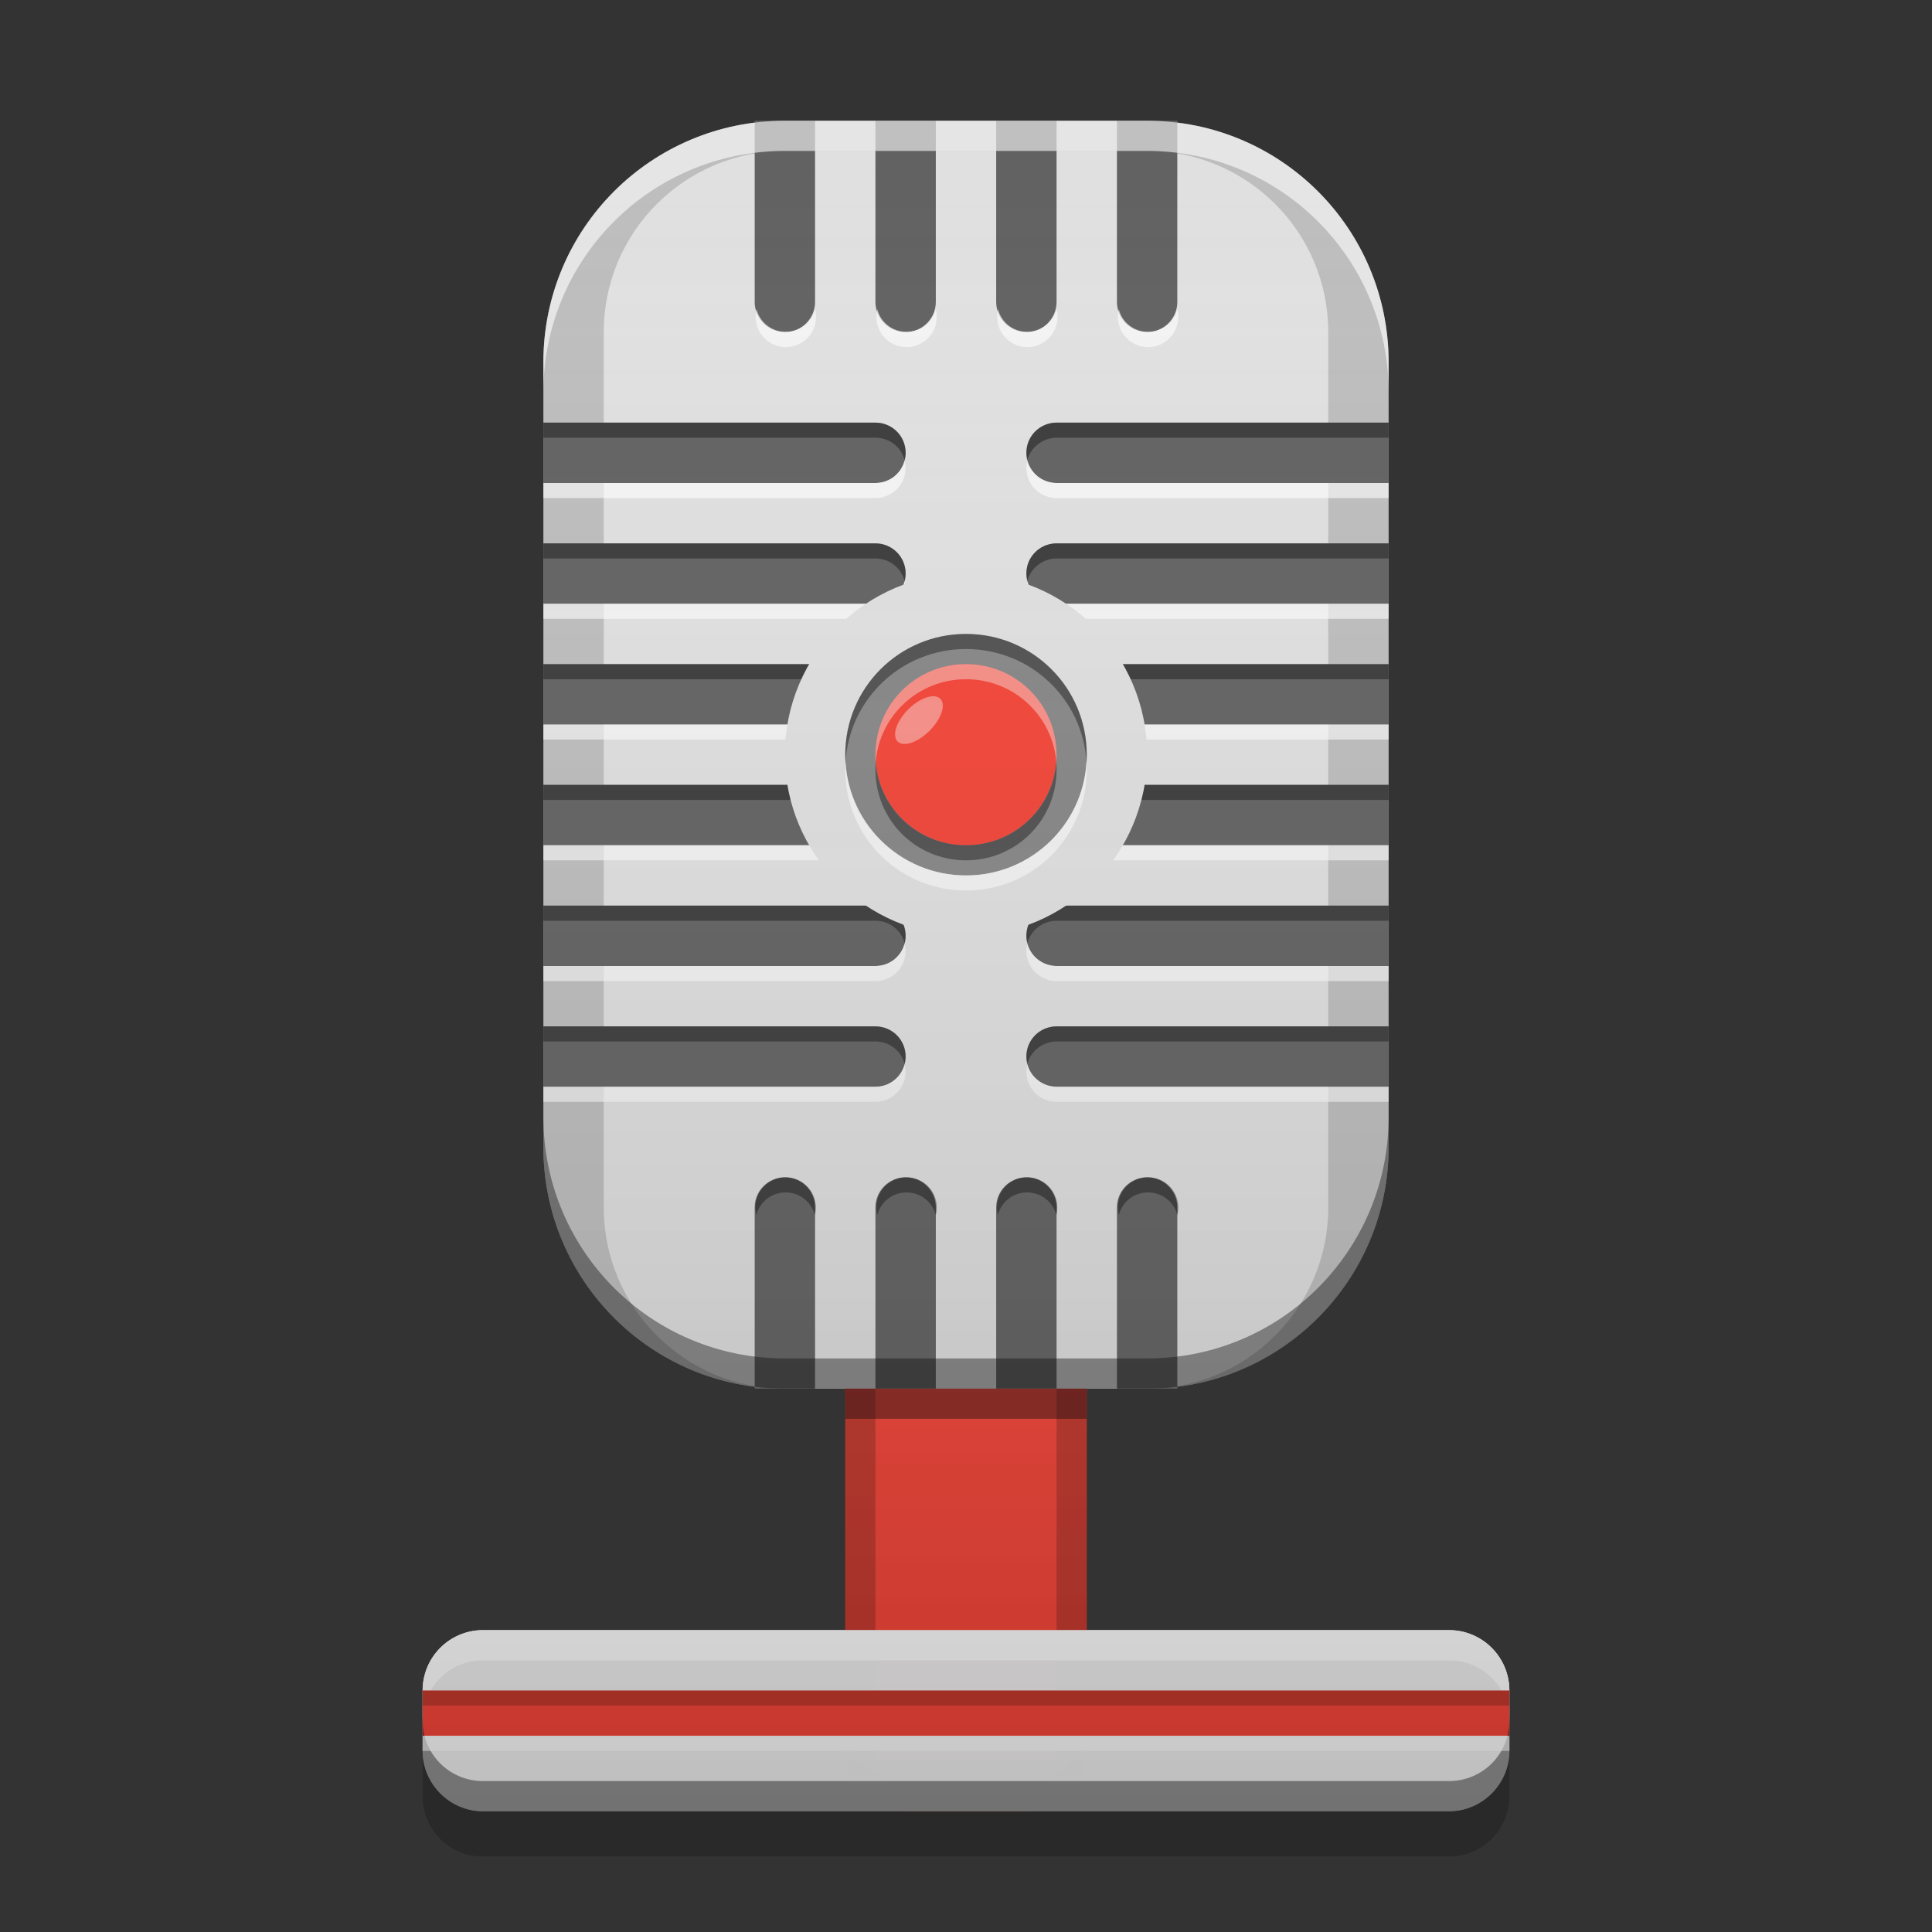 
<svg xmlns="http://www.w3.org/2000/svg" xmlns:xlink="http://www.w3.org/1999/xlink" width="32" height="32" viewBox="0 0 32 32" version="1.1">
<rect x="0" y="0" width="32" height="32" fill="#333333" stroke="none"/>
<defs>
<linearGradient id="linear0" gradientUnits="userSpaceOnUse" x1="32" y1="60" x2="32" y2="4" gradientTransform="matrix(0.5,0,0,0.5,0,0)">
<stop offset="0" style="stop-color:rgb(0%,0%,0%);stop-opacity:0.2;"/>
<stop offset="1" style="stop-color:rgb(100%,100%,100%);stop-opacity:0;"/>
</linearGradient>
</defs>
<g id="surface1">
<path style=" stroke:none;fill-rule:nonzero;fill:rgb(74.118%,74.118%,74.118%);fill-opacity:1;" d="M 13 2 L 19 2 C 21.211 2 23 3.789 23 6 L 23 19 C 23 21.211 21.211 23 19 23 L 13 23 C 10.789 23 9 21.211 9 19 L 9 6 C 9 3.789 10.789 2 13 2 Z M 13 2 "/>
<path style=" stroke:none;fill-rule:nonzero;fill:rgb(87.843%,87.843%,87.843%);fill-opacity:1;" d="M 13 2.5 L 19 2.5 C 20.656 2.5 22 3.844 22 5.5 L 22 20 C 22 21.656 20.656 23 19 23 L 13 23 C 11.344 23 10 21.656 10 20 L 10 5.5 C 10 3.844 11.344 2.5 13 2.5 Z M 13 2.5 "/>
<path style=" stroke:none;fill-rule:nonzero;fill:rgb(38.039%,38.039%,38.039%);fill-opacity:0.996;" d="M 9 7 L 9 8 L 14.5 8 C 14.777 8 15 7.777 15 7.5 C 15 7.223 14.777 7 14.5 7 Z M 17.488 7 C 17.215 7.008 17 7.227 17 7.5 C 17 7.777 17.223 8 17.5 8 C 17.504 8 17.508 8 17.512 8 L 23 8 L 23 7 L 17.512 7 C 17.508 7 17.504 7 17.5 7 C 17.496 7 17.492 7 17.488 7 Z M 9 9 L 9 10 L 14.5 10 C 14.777 10 15 9.777 15 9.5 C 15 9.223 14.777 9 14.5 9 Z M 17.488 9 C 17.215 9.008 17 9.227 17 9.5 C 17 9.777 17.223 10 17.5 10 C 17.504 10 17.508 10 17.512 10 L 23 10 L 23 9 L 17.512 9 C 17.508 9 17.504 9 17.5 9 C 17.496 9 17.492 9 17.488 9 Z M 9 11 L 9 12 L 14.5 12 C 14.777 12 15 11.777 15 11.5 C 15 11.223 14.777 11 14.5 11 Z M 17.488 11 C 17.215 11.008 17 11.227 17 11.5 C 17 11.777 17.223 12 17.5 12 C 17.504 12 17.508 12 17.512 12 L 23 12 L 23 11 L 17.512 11 C 17.508 11 17.504 11 17.5 11 C 17.496 11 17.492 11 17.488 11 Z M 9 13 L 9 14 L 14.5 14 C 14.777 14 15 13.777 15 13.5 C 15 13.223 14.777 13 14.5 13 Z M 17.488 13 C 17.215 13.008 17 13.227 17 13.5 C 17 13.777 17.223 14 17.5 14 C 17.504 14 17.508 14 17.512 14 L 23 14 L 23 13 L 17.512 13 C 17.508 13 17.504 13 17.5 13 C 17.496 13 17.492 13 17.488 13 Z M 9 15 L 9 16 L 14.5 16 C 14.777 16 15 15.777 15 15.5 C 15 15.223 14.777 15 14.5 15 Z M 17.488 15 C 17.215 15.008 17 15.227 17 15.5 C 17 15.777 17.223 16 17.5 16 C 17.504 16 17.508 16 17.512 16 L 23 16 L 23 15 L 17.512 15 C 17.508 15 17.504 15 17.5 15 C 17.496 15 17.492 15 17.488 15 Z M 9 17 L 9 18 L 14.5 18 C 14.777 18 15 17.777 15 17.5 C 15 17.223 14.777 17 14.5 17 Z M 17.488 17 C 17.215 17.008 17 17.227 17 17.5 C 17 17.777 17.223 18 17.5 18 C 17.504 18 17.508 18 17.512 18 L 23 18 L 23 17 L 17.512 17 C 17.508 17 17.504 17 17.5 17 C 17.496 17 17.492 17 17.488 17 Z M 17.488 17 "/>
<path style=" stroke:none;fill-rule:nonzero;fill:rgb(95.686%,26.275%,21.176%);fill-opacity:1;" d="M 14 23 L 14 29 C 14 29.555 14.445 30 15 30 L 17 30 C 17.555 30 18 29.555 18 29 L 18 23 Z M 14 23 "/>
<path style=" stroke:none;fill-rule:nonzero;fill:rgb(0.392%,0.392%,0.392%);fill-opacity:0.4;" d="M 9 7 L 9 7.25 L 14.5 7.25 C 14.734 7.25 14.926 7.406 14.984 7.621 C 14.992 7.582 15 7.543 15 7.5 C 15 7.223 14.777 7 14.5 7 Z M 17.488 7 C 17.215 7.008 17 7.227 17 7.5 C 17 7.543 17.008 7.582 17.016 7.621 C 17.07 7.414 17.262 7.258 17.488 7.25 C 17.492 7.25 17.496 7.25 17.5 7.25 C 17.504 7.25 17.508 7.25 17.512 7.25 L 23 7.25 L 23 7 L 17.512 7 C 17.508 7 17.504 7 17.5 7 C 17.496 7 17.492 7 17.488 7 Z M 9 9 L 9 9.25 L 14.5 9.25 C 14.734 9.25 14.926 9.406 14.984 9.625 C 14.992 9.582 15 9.543 15 9.5 C 15 9.223 14.777 9 14.5 9 Z M 17.488 9 C 17.215 9.008 17 9.227 17 9.5 C 17 9.543 17.008 9.582 17.016 9.621 C 17.07 9.414 17.262 9.258 17.488 9.25 C 17.492 9.25 17.496 9.25 17.5 9.25 C 17.504 9.25 17.508 9.25 17.512 9.25 L 23 9.25 L 23 9 L 17.512 9 C 17.508 9 17.504 9 17.5 9 C 17.496 9 17.492 9 17.488 9 Z M 9 11 L 9 11.25 L 14.5 11.25 C 14.734 11.25 14.926 11.406 14.984 11.625 C 14.992 11.582 15 11.543 15 11.5 C 15 11.223 14.777 11 14.5 11 Z M 17.488 11 C 17.215 11.008 17 11.227 17 11.5 C 17 11.543 17.008 11.582 17.016 11.621 C 17.07 11.414 17.262 11.258 17.488 11.25 C 17.492 11.25 17.496 11.25 17.5 11.25 C 17.504 11.25 17.508 11.25 17.512 11.25 L 23 11.25 L 23 11 L 17.512 11 C 17.508 11 17.504 11 17.5 11 C 17.496 11 17.492 11 17.488 11 Z M 9 13 L 9 13.25 L 14.5 13.25 C 14.734 13.25 14.926 13.406 14.984 13.621 C 14.992 13.582 15 13.543 15 13.5 C 15 13.223 14.777 13 14.5 13 Z M 17.488 13 C 17.215 13.008 17 13.227 17 13.5 C 17 13.543 17.008 13.582 17.016 13.621 C 17.07 13.414 17.262 13.258 17.488 13.25 C 17.492 13.25 17.496 13.25 17.5 13.25 C 17.504 13.25 17.508 13.25 17.512 13.25 L 23 13.25 L 23 13 L 17.512 13 C 17.508 13 17.504 13 17.5 13 C 17.496 13 17.492 13 17.488 13 Z M 9 15 L 9 15.25 L 14.5 15.25 C 14.734 15.25 14.926 15.406 14.984 15.625 C 14.992 15.582 15 15.543 15 15.5 C 15 15.223 14.777 15 14.5 15 Z M 17.488 15 C 17.215 15.008 17 15.227 17 15.5 C 17 15.543 17.008 15.582 17.016 15.621 C 17.07 15.414 17.262 15.258 17.488 15.25 C 17.492 15.25 17.496 15.25 17.5 15.25 C 17.504 15.25 17.508 15.25 17.512 15.25 L 23 15.25 L 23 15 L 17.512 15 C 17.508 15 17.504 15 17.5 15 C 17.496 15 17.492 15 17.488 15 Z M 9 17 L 9 17.25 L 14.5 17.25 C 14.734 17.25 14.926 17.406 14.984 17.625 C 14.992 17.582 15 17.543 15 17.5 C 15 17.223 14.777 17 14.5 17 Z M 17.488 17 C 17.215 17.008 17 17.227 17 17.5 C 17 17.543 17.008 17.582 17.016 17.621 C 17.07 17.414 17.262 17.258 17.488 17.25 C 17.492 17.25 17.496 17.25 17.5 17.25 C 17.504 17.25 17.508 17.25 17.512 17.25 L 23 17.25 L 23 17 L 17.512 17 C 17.508 17 17.504 17 17.5 17 C 17.496 17 17.492 17 17.488 17 Z M 17.488 17 "/>
<path style=" stroke:none;fill-rule:nonzero;fill:rgb(100%,100%,100%);fill-opacity:0.6;" d="M 9 18.25 L 9 18 L 14.5 18 C 14.734 18 14.926 17.844 14.984 17.625 C 14.992 17.668 15 17.707 15 17.75 C 15 18.027 14.777 18.25 14.5 18.25 Z M 17.488 18.25 C 17.215 18.242 17 18.023 17 17.75 C 17 17.707 17.008 17.668 17.016 17.629 C 17.07 17.836 17.262 17.992 17.488 18 C 17.492 18 17.496 18 17.5 18 C 17.504 18 17.508 18 17.512 18 L 23 18 L 23 18.25 L 17.512 18.25 C 17.508 18.25 17.504 18.25 17.5 18.25 C 17.496 18.25 17.492 18.25 17.488 18.25 Z M 9 16.25 L 9 16 L 14.5 16 C 14.734 16 14.926 15.844 14.984 15.625 C 14.992 15.668 15 15.707 15 15.75 C 15 16.027 14.777 16.25 14.5 16.25 Z M 17.488 16.25 C 17.215 16.242 17 16.023 17 15.75 C 17 15.707 17.008 15.668 17.016 15.629 C 17.07 15.836 17.262 15.992 17.488 16 C 17.492 16 17.496 16 17.5 16 C 17.504 16 17.508 16 17.512 16 L 23 16 L 23 16.25 L 17.512 16.25 C 17.508 16.25 17.504 16.25 17.5 16.25 C 17.496 16.25 17.492 16.25 17.488 16.25 Z M 9 14.25 L 9 14 L 14.5 14 C 14.734 14 14.926 13.844 14.984 13.625 C 14.992 13.668 15 13.707 15 13.75 C 15 14.027 14.777 14.25 14.5 14.25 Z M 17.488 14.25 C 17.215 14.242 17 14.023 17 13.75 C 17 13.707 17.008 13.668 17.016 13.629 C 17.07 13.836 17.262 13.992 17.488 14 C 17.492 14 17.496 14 17.5 14 C 17.504 14 17.508 14 17.512 14 L 23 14 L 23 14.25 L 17.512 14.25 C 17.508 14.25 17.504 14.25 17.5 14.25 C 17.496 14.25 17.492 14.25 17.488 14.25 Z M 9 12.25 L 9 12 L 14.5 12 C 14.734 12 14.926 11.844 14.984 11.625 C 14.992 11.668 15 11.707 15 11.75 C 15 12.027 14.777 12.25 14.5 12.25 Z M 17.488 12.25 C 17.215 12.242 17 12.023 17 11.75 C 17 11.707 17.008 11.668 17.016 11.629 C 17.07 11.836 17.262 11.992 17.488 12 C 17.492 12 17.496 12 17.5 12 C 17.504 12 17.508 12 17.512 12 L 23 12 L 23 12.25 L 17.512 12.25 C 17.508 12.25 17.504 12.25 17.5 12.25 C 17.496 12.25 17.492 12.25 17.488 12.25 Z M 9 10.25 L 9 10 L 14.5 10 C 14.734 10 14.926 9.844 14.984 9.625 C 14.992 9.668 15 9.707 15 9.75 C 15 10.027 14.777 10.25 14.5 10.25 Z M 17.488 10.25 C 17.215 10.242 17 10.023 17 9.75 C 17 9.707 17.008 9.668 17.016 9.629 C 17.07 9.836 17.262 9.992 17.488 10 C 17.492 10 17.496 10 17.5 10 C 17.504 10 17.508 10 17.512 10 L 23 10 L 23 10.25 L 17.512 10.25 C 17.508 10.25 17.504 10.25 17.5 10.25 C 17.496 10.25 17.492 10.25 17.488 10.25 Z M 9 8.25 L 9 8 L 14.5 8 C 14.734 8 14.926 7.844 14.984 7.625 C 14.992 7.668 15 7.707 15 7.75 C 15 8.027 14.777 8.25 14.5 8.25 Z M 17.488 8.25 C 17.215 8.242 17 8.023 17 7.75 C 17 7.707 17.008 7.668 17.016 7.629 C 17.07 7.836 17.262 7.992 17.488 8 C 17.492 8 17.496 8 17.5 8 C 17.504 8 17.508 8 17.512 8 L 23 8 L 23 8.25 L 17.512 8.25 C 17.508 8.25 17.504 8.25 17.5 8.25 C 17.496 8.25 17.492 8.25 17.488 8.25 Z M 17.488 8.25 "/>
<path style=" stroke:none;fill-rule:nonzero;fill:rgb(38.039%,38.039%,38.039%);fill-opacity:1;" d="M 13.5 2 L 12.5 2 L 12.5 4.988 C 12.5 4.992 12.5 4.996 12.5 5 C 12.5 5.277 12.723 5.5 13 5.5 C 13.277 5.5 13.5 5.277 13.5 5 C 13.5 4.996 13.5 4.992 13.5 4.988 Z M 14.5 2 L 14.5 5 C 14.5 5.277 14.723 5.5 15 5.5 C 15.277 5.5 15.5 5.277 15.5 5 C 15.5 4.996 15.5 4.992 15.5 4.988 L 15.5 2 Z M 16.5 2 L 16.5 5 C 16.5 5.277 16.723 5.5 17 5.5 C 17.277 5.5 17.5 5.277 17.5 5 C 17.5 4.996 17.5 4.992 17.5 4.988 L 17.5 2 Z M 18.5 2 L 18.5 5 C 18.5 5.277 18.723 5.5 19 5.5 C 19.277 5.5 19.5 5.277 19.5 5 C 19.5 4.996 19.5 4.992 19.5 4.988 L 19.5 2 Z M 18.5 2 "/>
<path style=" stroke:none;fill-rule:nonzero;fill:rgb(100%,100%,100%);fill-opacity:0.6;" d="M 13 2 C 10.785 2 9 3.785 9 6 L 9 6.5 C 9 4.285 10.785 2.5 13 2.5 L 19 2.5 C 21.215 2.5 23 4.285 23 6.5 L 23 6 C 23 3.785 21.215 2 19 2 Z M 13 2 "/>
<path style=" stroke:none;fill-rule:nonzero;fill:rgb(87.843%,87.843%,87.843%);fill-opacity:1;" d="M 16 9.5 C 17.656 9.5 19 10.844 19 12.5 C 19 14.156 17.656 15.5 16 15.5 C 14.344 15.5 13 14.156 13 12.5 C 13 10.844 14.344 9.5 16 9.5 Z M 16 9.5 "/>
<path style=" stroke:none;fill-rule:nonzero;fill:rgb(0%,0%,0%);fill-opacity:0.4;" d="M 16 10.5 C 17.105 10.5 18 11.395 18 12.5 C 18 13.605 17.105 14.5 16 14.5 C 14.895 14.5 14 13.605 14 12.5 C 14 11.395 14.895 10.5 16 10.5 Z M 16 10.5 "/>
<path style=" stroke:none;fill-rule:nonzero;fill:rgb(95.686%,26.275%,21.176%);fill-opacity:0.996;" d="M 16 11 C 16.828 11 17.5 11.672 17.5 12.5 C 17.5 13.328 16.828 14 16 14 C 15.172 14 14.5 13.328 14.5 12.5 C 14.5 11.672 15.172 11 16 11 Z M 16 11 "/>
<path style=" stroke:none;fill-rule:nonzero;fill:rgb(100%,100%,100%);fill-opacity:0.4;" d="M 15.574 11.574 C 15.672 11.672 15.59 11.91 15.395 12.105 C 15.203 12.297 14.965 12.379 14.867 12.281 C 14.77 12.184 14.848 11.945 15.043 11.75 C 15.238 11.555 15.477 11.477 15.574 11.574 Z M 15.574 11.574 "/>
<path style=" stroke:none;fill-rule:nonzero;fill:rgb(38.039%,38.039%,38.039%);fill-opacity:0.996;" d="M 12.988 19.5 C 12.715 19.508 12.5 19.727 12.5 20 L 12.5 23 L 13.5 23 L 13.5 20 C 13.5 19.723 13.277 19.5 13 19.5 C 12.996 19.5 12.992 19.5 12.988 19.5 Z M 15 19.5 C 14.723 19.5 14.5 19.723 14.5 20 L 14.5 23 L 15.5 23 L 15.5 20 C 15.5 19.727 15.285 19.508 15.012 19.5 C 15.008 19.5 15.004 19.5 15 19.5 Z M 16.988 19.5 C 16.715 19.508 16.5 19.727 16.5 20 L 16.5 23 L 17.5 23 L 17.5 20 C 17.5 19.723 17.277 19.5 17 19.5 C 16.996 19.5 16.992 19.5 16.988 19.5 Z M 18.988 19.5 C 18.715 19.508 18.5 19.727 18.5 20 L 18.5 23 L 19.5 23 L 19.5 20 C 19.5 19.723 19.277 19.5 19 19.5 C 18.996 19.5 18.992 19.5 18.988 19.5 Z M 18.988 19.5 "/>
<path style=" stroke:none;fill-rule:nonzero;fill:rgb(0%,0%,0%);fill-opacity:0.4;" d="M 16 10.5 C 14.891 10.5 14 11.391 14 12.5 C 14 12.543 14 12.582 14.004 12.625 C 14.066 11.574 14.934 10.75 16 10.75 C 17.066 10.75 17.934 11.574 17.996 12.625 C 18 12.582 18 12.543 18 12.5 C 18 11.391 17.109 10.5 16 10.5 Z M 16 10.5 "/>
<path style=" stroke:none;fill-rule:nonzero;fill:rgb(100%,100%,100%);fill-opacity:0.6;" d="M 16 14.75 C 14.891 14.75 14 13.859 14 12.75 C 14 12.707 14 12.668 14.004 12.625 C 14.066 13.676 14.934 14.5 16 14.5 C 17.066 14.5 17.934 13.676 17.996 12.625 C 18 12.668 18 12.707 18 12.75 C 18 13.859 17.109 14.75 16 14.75 Z M 16 14.75 "/>
<path style=" stroke:none;fill-rule:nonzero;fill:rgb(100%,100%,100%);fill-opacity:0.4;" d="M 16 11 C 15.168 11 14.5 11.668 14.5 12.5 C 14.5 12.543 14.5 12.582 14.504 12.625 C 14.566 11.852 15.211 11.25 16 11.25 C 16.789 11.25 17.434 11.852 17.496 12.625 C 17.5 12.582 17.5 12.543 17.5 12.5 C 17.5 11.668 16.832 11 16 11 Z M 16 11 "/>
<path style=" stroke:none;fill-rule:nonzero;fill:rgb(0.392%,0.392%,0.392%);fill-opacity:0.4;" d="M 16 14.25 C 15.168 14.25 14.5 13.582 14.5 12.75 C 14.5 12.707 14.5 12.668 14.504 12.625 C 14.566 13.398 15.211 14 16 14 C 16.789 14 17.434 13.398 17.496 12.625 C 17.5 12.668 17.5 12.707 17.5 12.75 C 17.5 13.582 16.832 14.25 16 14.25 Z M 16 14.25 "/>
<path style=" stroke:none;fill-rule:nonzero;fill:rgb(0.392%,0.392%,0.392%);fill-opacity:0.4;" d="M 15.004 19.5 C 14.73 19.508 14.516 19.727 14.516 20 C 14.516 20.043 14.52 20.086 14.531 20.125 C 14.586 19.91 14.781 19.75 15.016 19.75 C 15.25 19.75 15.445 19.91 15.5 20.125 C 15.512 20.086 15.516 20.043 15.516 20 C 15.516 19.723 15.293 19.5 15.016 19.5 C 15.012 19.5 15.008 19.5 15.004 19.5 Z M 15.004 19.5 "/>
<path style=" stroke:none;fill-rule:nonzero;fill:rgb(0.392%,0.392%,0.392%);fill-opacity:0.4;" d="M 17 19.5 C 16.73 19.508 16.512 19.727 16.512 20 C 16.512 20.043 16.52 20.086 16.527 20.125 C 16.582 19.91 16.777 19.75 17.012 19.75 C 17.246 19.75 17.441 19.91 17.496 20.125 C 17.508 20.086 17.512 20.043 17.512 20 C 17.512 19.723 17.289 19.5 17.012 19.5 C 17.008 19.5 17.004 19.5 17 19.5 Z M 17 19.5 "/>
<path style=" stroke:none;fill-rule:nonzero;fill:rgb(0.392%,0.392%,0.392%);fill-opacity:0.4;" d="M 19.004 19.5 C 18.73 19.508 18.516 19.727 18.516 20 C 18.516 20.043 18.52 20.086 18.531 20.125 C 18.586 19.91 18.781 19.75 19.016 19.75 C 19.25 19.75 19.445 19.91 19.5 20.125 C 19.512 20.086 19.516 20.043 19.516 20 C 19.516 19.723 19.293 19.5 19.016 19.5 C 19.012 19.5 19.008 19.5 19.004 19.5 Z M 19.004 19.5 "/>
<path style=" stroke:none;fill-rule:nonzero;fill:rgb(100%,100%,100%);fill-opacity:0.6;" d="M 12.531 5.121 C 12.52 5.164 12.516 5.203 12.516 5.25 C 12.516 5.523 12.738 5.75 13.016 5.75 C 13.293 5.75 13.516 5.523 13.516 5.25 C 13.516 5.203 13.512 5.164 13.5 5.121 C 13.445 5.34 13.25 5.496 13.016 5.496 C 12.781 5.496 12.586 5.34 12.531 5.121 Z M 12.531 5.121 "/>
<path style=" stroke:none;fill-rule:nonzero;fill:rgb(100%,100%,100%);fill-opacity:0.6;" d="M 14.531 5.121 C 14.52 5.164 14.516 5.203 14.516 5.25 C 14.516 5.523 14.738 5.75 15.016 5.75 C 15.293 5.75 15.516 5.523 15.516 5.25 C 15.516 5.203 15.512 5.164 15.5 5.121 C 15.445 5.34 15.25 5.496 15.016 5.496 C 14.781 5.496 14.586 5.34 14.531 5.121 Z M 14.531 5.121 "/>
<path style=" stroke:none;fill-rule:nonzero;fill:rgb(100%,100%,100%);fill-opacity:0.6;" d="M 16.531 5.121 C 16.52 5.164 16.516 5.203 16.516 5.25 C 16.516 5.523 16.738 5.75 17.016 5.75 C 17.293 5.75 17.516 5.523 17.516 5.25 C 17.516 5.203 17.512 5.164 17.5 5.121 C 17.445 5.34 17.25 5.496 17.016 5.496 C 16.781 5.496 16.586 5.34 16.531 5.121 Z M 16.531 5.121 "/>
<path style=" stroke:none;fill-rule:nonzero;fill:rgb(100%,100%,100%);fill-opacity:0.6;" d="M 18.531 5.121 C 18.52 5.164 18.516 5.203 18.516 5.25 C 18.516 5.523 18.738 5.75 19.016 5.75 C 19.293 5.75 19.516 5.523 19.516 5.25 C 19.516 5.203 19.512 5.164 19.5 5.121 C 19.445 5.34 19.25 5.496 19.016 5.496 C 18.781 5.496 18.586 5.34 18.531 5.121 Z M 18.531 5.121 "/>
<path style=" stroke:none;fill-rule:nonzero;fill:rgb(0%,0%,0%);fill-opacity:0.4;" d="M 13 23 C 10.785 23 9 21.215 9 19 L 9 18.5 C 9 20.715 10.785 22.5 13 22.5 L 19 22.5 C 21.215 22.5 23 20.715 23 18.5 L 23 19 C 23 21.215 21.215 23 19 23 Z M 13 23 "/>
<path style=" stroke:none;fill-rule:nonzero;fill:rgb(0.392%,0.392%,0.392%);fill-opacity:0.4;" d="M 13 19.5 C 12.73 19.508 12.512 19.727 12.512 20 C 12.512 20.043 12.52 20.086 12.527 20.125 C 12.582 19.91 12.777 19.75 13.012 19.75 C 13.246 19.75 13.441 19.91 13.496 20.125 C 13.508 20.086 13.512 20.043 13.512 20 C 13.512 19.723 13.289 19.5 13.012 19.5 C 13.008 19.5 13.004 19.5 13 19.5 Z M 13 19.5 "/>
<path style=" stroke:none;fill-rule:nonzero;fill:rgb(0%,0%,0%);fill-opacity:0.4;" d="M 14 28.5 L 14 29 C 14 29.555 14.445 30 15 30 L 17 30 C 17.555 30 18 29.555 18 29 L 18 28.5 C 18 29.055 17.555 29.5 17 29.5 L 15 29.5 C 14.445 29.5 14 29.055 14 28.5 Z M 14 28.5 "/>
<path style=" stroke:none;fill-rule:nonzero;fill:rgb(0%,0%,0%);fill-opacity:0.2;" d="M 17.5 23 L 17.5 29.367 C 17.801 29.195 18 28.871 18 28.5 L 18 23 Z M 18 29 C 18 29.02 18 29.043 18 29.062 C 18 29.043 18 29.02 18 29 Z M 17.996 29.078 C 17.996 29.09 17.992 29.105 17.992 29.121 C 17.992 29.105 17.996 29.09 17.996 29.078 Z M 17.996 29.078 "/>
<path style=" stroke:none;fill-rule:nonzero;fill:rgb(0%,0%,0%);fill-opacity:0.2;" d="M 14.5 23 L 14.5 29.367 C 14.199 29.195 14 28.871 14 28.5 L 14 23 Z M 14 29 C 14 29.02 14 29.043 14 29.062 C 14 29.043 14 29.02 14 29 Z M 14.004 29.074 C 14.004 29.09 14.008 29.105 14.008 29.121 C 14.008 29.105 14.004 29.09 14.004 29.074 Z M 14.004 29.074 "/>
<path style=" stroke:none;fill-rule:nonzero;fill:rgb(0%,0.784%,1.176%);fill-opacity:0.4;" d="M 14 23 L 18 23 L 18 23.5 L 14 23.5 Z M 14 23 "/>
<path style=" stroke:none;fill-rule:nonzero;fill:rgb(93.333%,93.333%,93.333%);fill-opacity:0.988;" d="M 8 27 L 24 27 C 24.551 27 25 27.449 25 28 L 25 29 C 25 29.551 24.551 30 24 30 L 8 30 C 7.449 30 7 29.551 7 29 L 7 28 C 7 27.449 7.449 27 8 27 Z M 8 27 "/>
<path style=" stroke:none;fill-rule:nonzero;fill:rgb(100%,100%,100%);fill-opacity:0.8;" d="M 8 27 C 7.445 27 7 27.445 7 28 L 7 28.5 C 7 27.945 7.445 27.5 8 27.5 L 24 27.5 C 24.555 27.5 25 27.945 25 28.5 L 25 28 C 25 27.445 24.555 27 24 27 Z M 8 27 "/>
<path style=" stroke:none;fill-rule:nonzero;fill:rgb(95.686%,26.275%,21.176%);fill-opacity:0.996;" d="M 7 28 L 25 28 L 25 28.75 L 7 28.75 Z M 7 28 "/>
<path style=" stroke:none;fill-rule:nonzero;fill:rgb(0%,0%,0%);fill-opacity:0.4;" d="M 8 30 C 7.445 30 7 29.555 7 29 L 7 28.5 C 7 29.055 7.445 29.5 8 29.5 L 24 29.5 C 24.555 29.5 25 29.055 25 28.5 L 25 29 C 25 29.555 24.555 30 24 30 Z M 8 30 "/>
<path style=" stroke:none;fill-rule:nonzero;fill:rgb(0%,0%,0%);fill-opacity:0.2;" d="M 7 29 L 7 29.75 C 7 30.305 7.445 30.75 8 30.75 L 24 30.75 C 24.555 30.75 25 30.305 25 29.75 L 25 29 C 25 29.555 24.555 30 24 30 L 8 30 C 7.445 30 7 29.555 7 29 Z M 7 29 "/>
<path style=" stroke:none;fill-rule:nonzero;fill:rgb(0%,0%,0%);fill-opacity:0.2;" d="M 7 28 L 25 28 L 25 28.25 L 7 28.25 Z M 7 28 "/>
<path style=" stroke:none;fill-rule:nonzero;fill:rgb(100%,100%,100%);fill-opacity:0.6;" d="M 7 28.75 L 25 28.75 L 25 29 L 7 29 Z M 7 28.75 "/>
<path style=" stroke:none;fill-rule:nonzero;fill:url(#linear0);" d="M 13 2 C 10.785 2 9 3.785 9 6 L 9 19 C 9 21.164 10.703 22.914 12.844 22.996 C 12.895 23 12.949 23 13 23 L 14 23 L 14 27 L 8 27 C 7.445 27 7 27.445 7 28 L 7 29 C 7 29.555 7.445 30 8 30 L 24 30 C 24.555 30 25 29.555 25 29 L 25 28 C 25 27.445 24.555 27 24 27 L 18 27 L 18 23 L 19 23 C 19.051 23 19.105 23 19.156 22.996 C 21.297 22.914 23 21.164 23 19 L 23 6 C 23 3.785 21.215 2 19 2 Z M 13 2 "/>
</g>
</svg>
